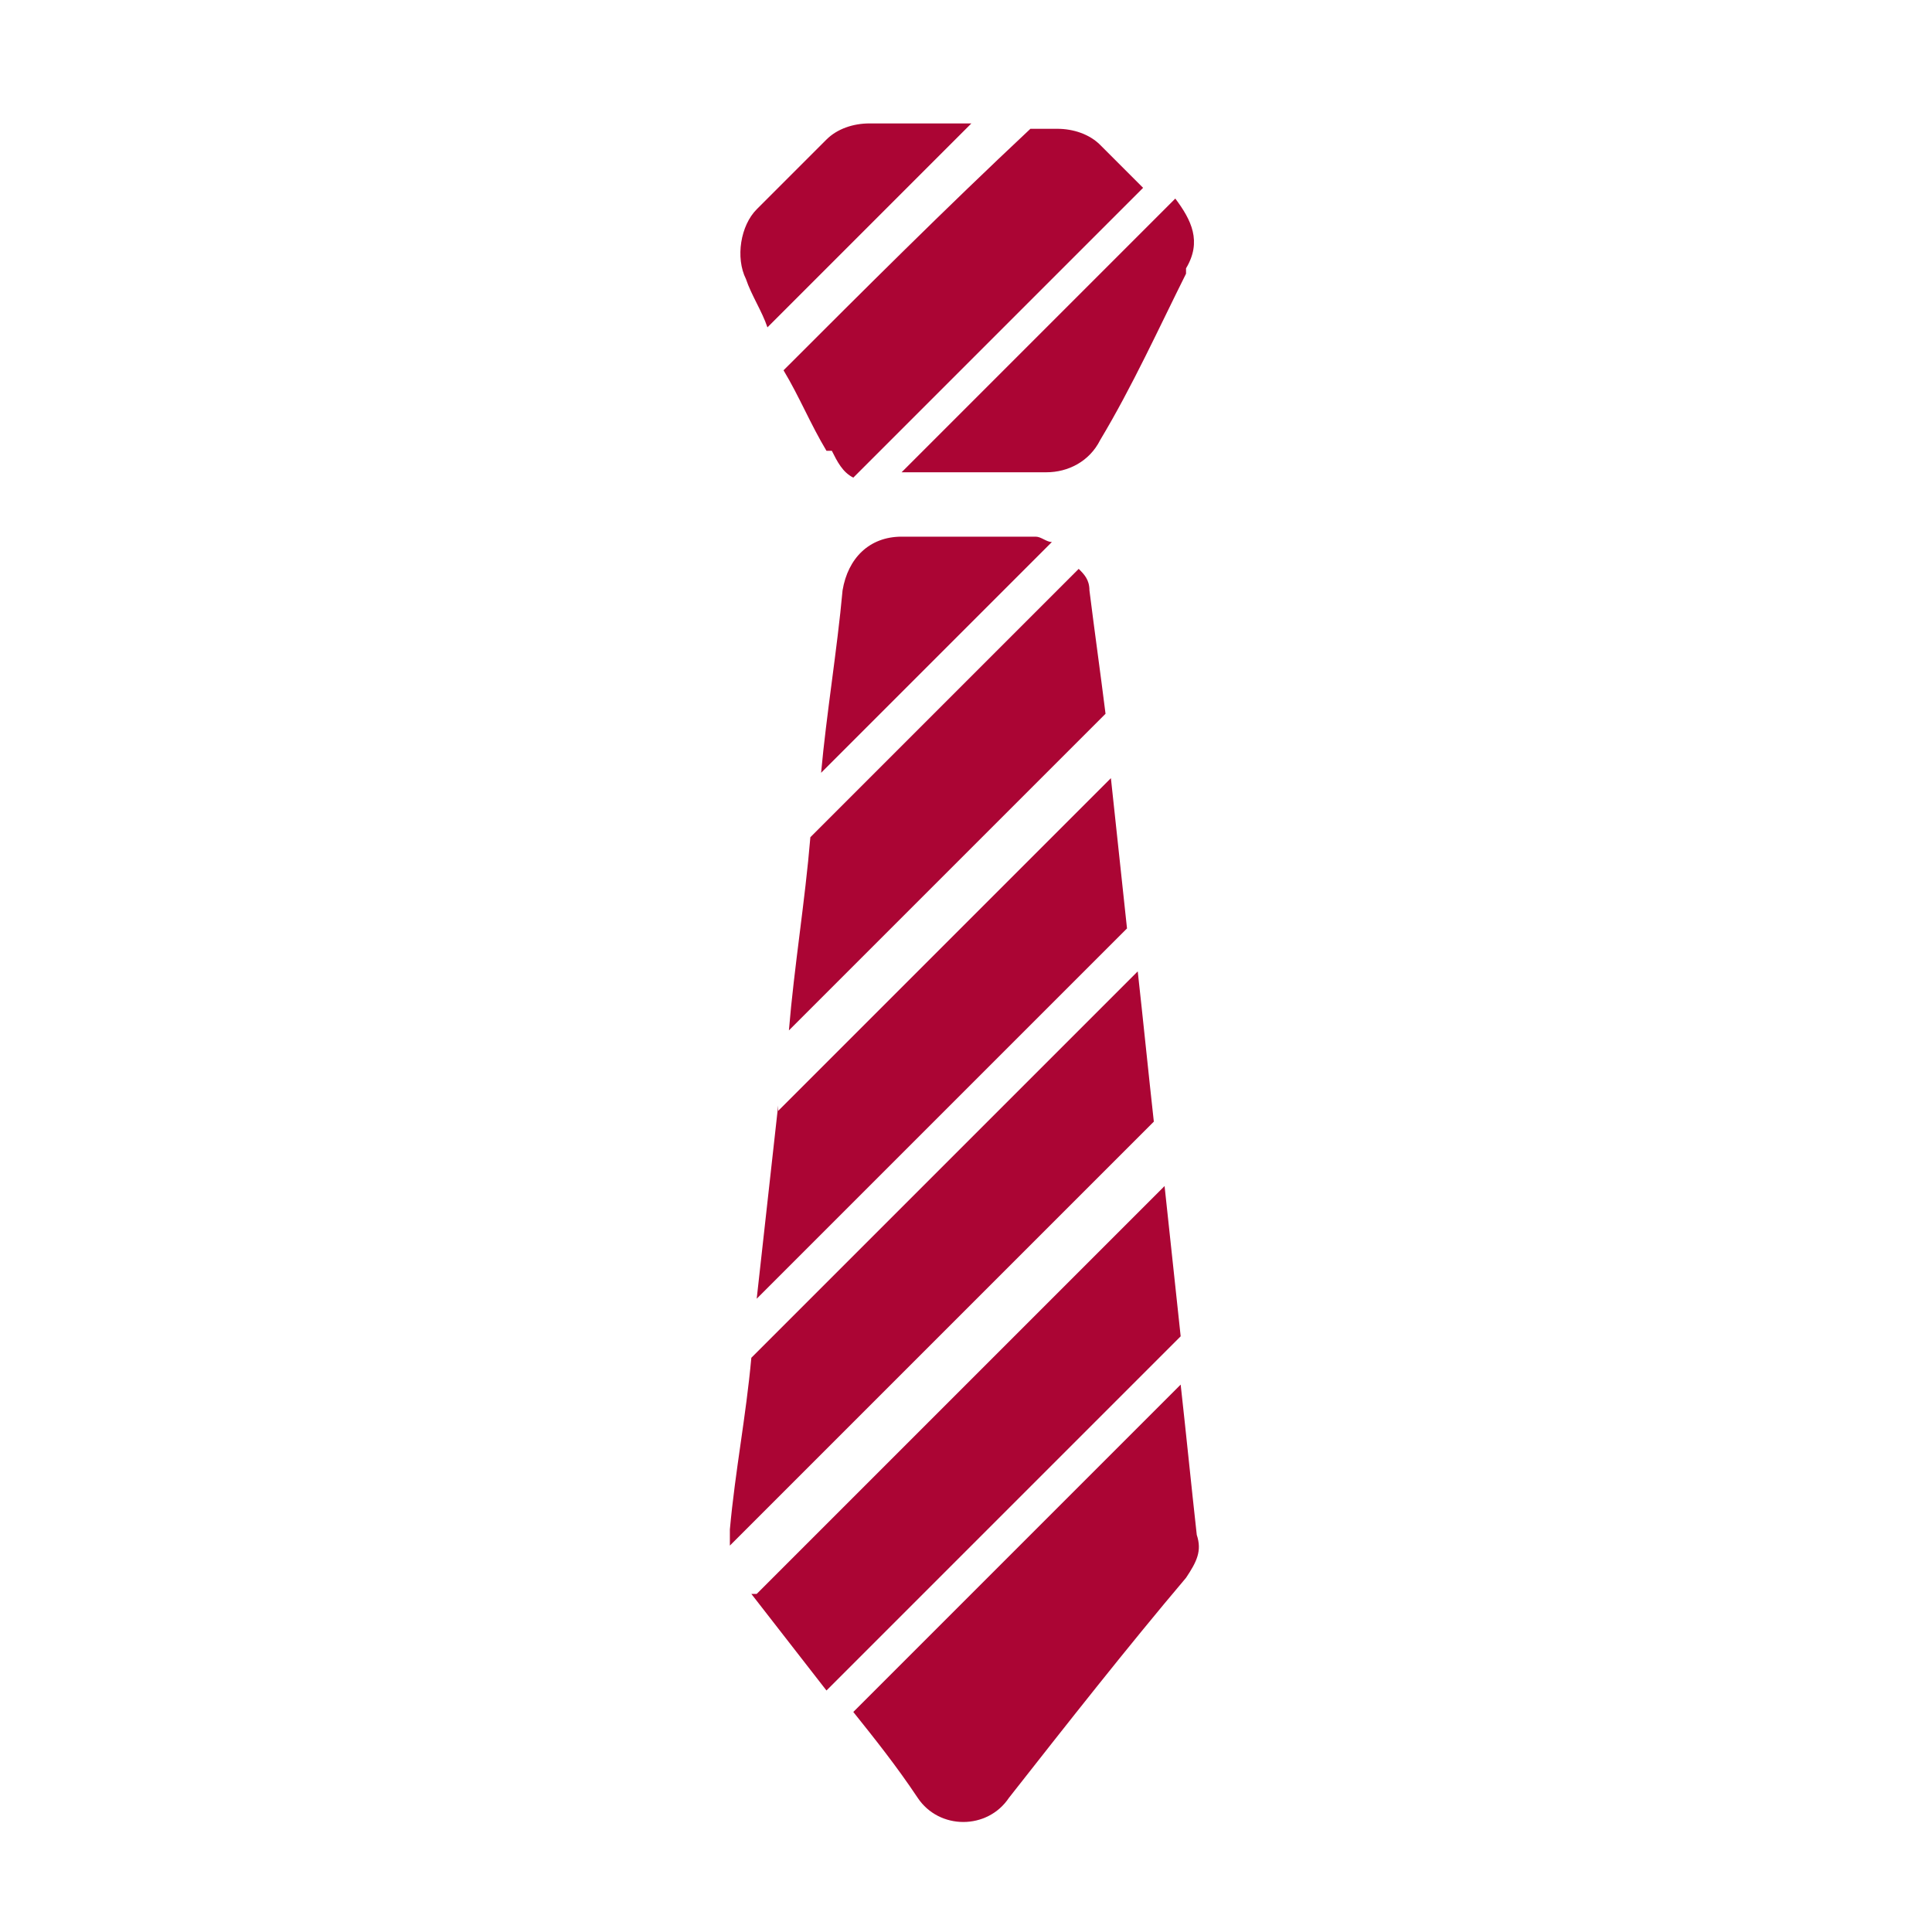<?xml version="1.0" encoding="UTF-8"?>
<!DOCTYPE svg PUBLIC "-//W3C//DTD SVG 1.1//EN" "http://www.w3.org/Graphics/SVG/1.1/DTD/svg11.dtd">
<!-- Creator: CorelDRAW 2020 (64-Bit) -->
<svg xmlns="http://www.w3.org/2000/svg" xml:space="preserve" width="36px" height="36px" version="1.1" style="shape-rendering:geometricPrecision; text-rendering:geometricPrecision; image-rendering:optimizeQuality; fill-rule:evenodd; clip-rule:evenodd"
viewBox="0 0 360 360"
 xmlns:xlink="http://www.w3.org/1999/xlink"
 xmlns:xodm="http://www.corel.com/coreldraw/odm/2003">
 <defs>
  <style type="text/css">
   <![CDATA[
    .fil0 {fill:none}
    .fil1 {fill:#AB0534;fill-rule:nonzero}
   ]]>
  </style>
 </defs>
 <g id="Default">
  <g id="_1676764787072">
   <rect class="fil0" width="360" height="360"/>
   <path class="fil1" d="M221 51c-5,10 -10,21 -16,31 -2,4 -6,6 -10,6 -9,0 -18,0 -27,0 17,-17 34,-34 51,-51 3,4 5,8 2,13zm-62 268c4,5 8,10 12,16 4,6 13,6 17,0 11,-14 22,-28 33,-41 2,-3 3,-5 2,-8 -1,-9 -2,-19 -3,-28 -21,21 -41,41 -62,62zm-8 -163c-1,12 -3,24 -4,36 20,-20 40,-40 59,-59 -1,-8 -2,-15 -3,-23 0,-2 -1,-3 -2,-4 -17,17 -34,34 -51,51zm-11 97c-1,11 -3,21 -4,32 0,1 0,2 0,3 26,-26 53,-53 79,-79 -1,-9 -2,-19 -3,-28 -24,24 -48,48 -72,72zm56 -152c-1,0 -2,-1 -3,-1 -8,0 -17,0 -25,0 -6,0 -10,4 -11,10 -1,11 -3,23 -4,34 14,-14 29,-29 43,-43zm-53 -40c13,-13 25,-25 38,-38 -6,0 -13,0 -19,0 -3,0 -6,1 -8,3 -4,4 -9,9 -13,13 -3,3 -4,9 -2,13 1,3 3,6 4,9zm11 23c-3,-5 -5,-10 -8,-15 15,-15 30,-30 46,-45 2,0 3,0 5,0 3,0 6,1 8,3 3,3 5,5 8,8 -18,18 -36,36 -54,54 -2,-1 -3,-3 -4,-5zm-9 122l-4 36 69 -69 -3 -28 -62 62zm-5 91l14 18 66 -66 -3 -28 -76 76z"/>
  </g>
 </g>
</svg>
